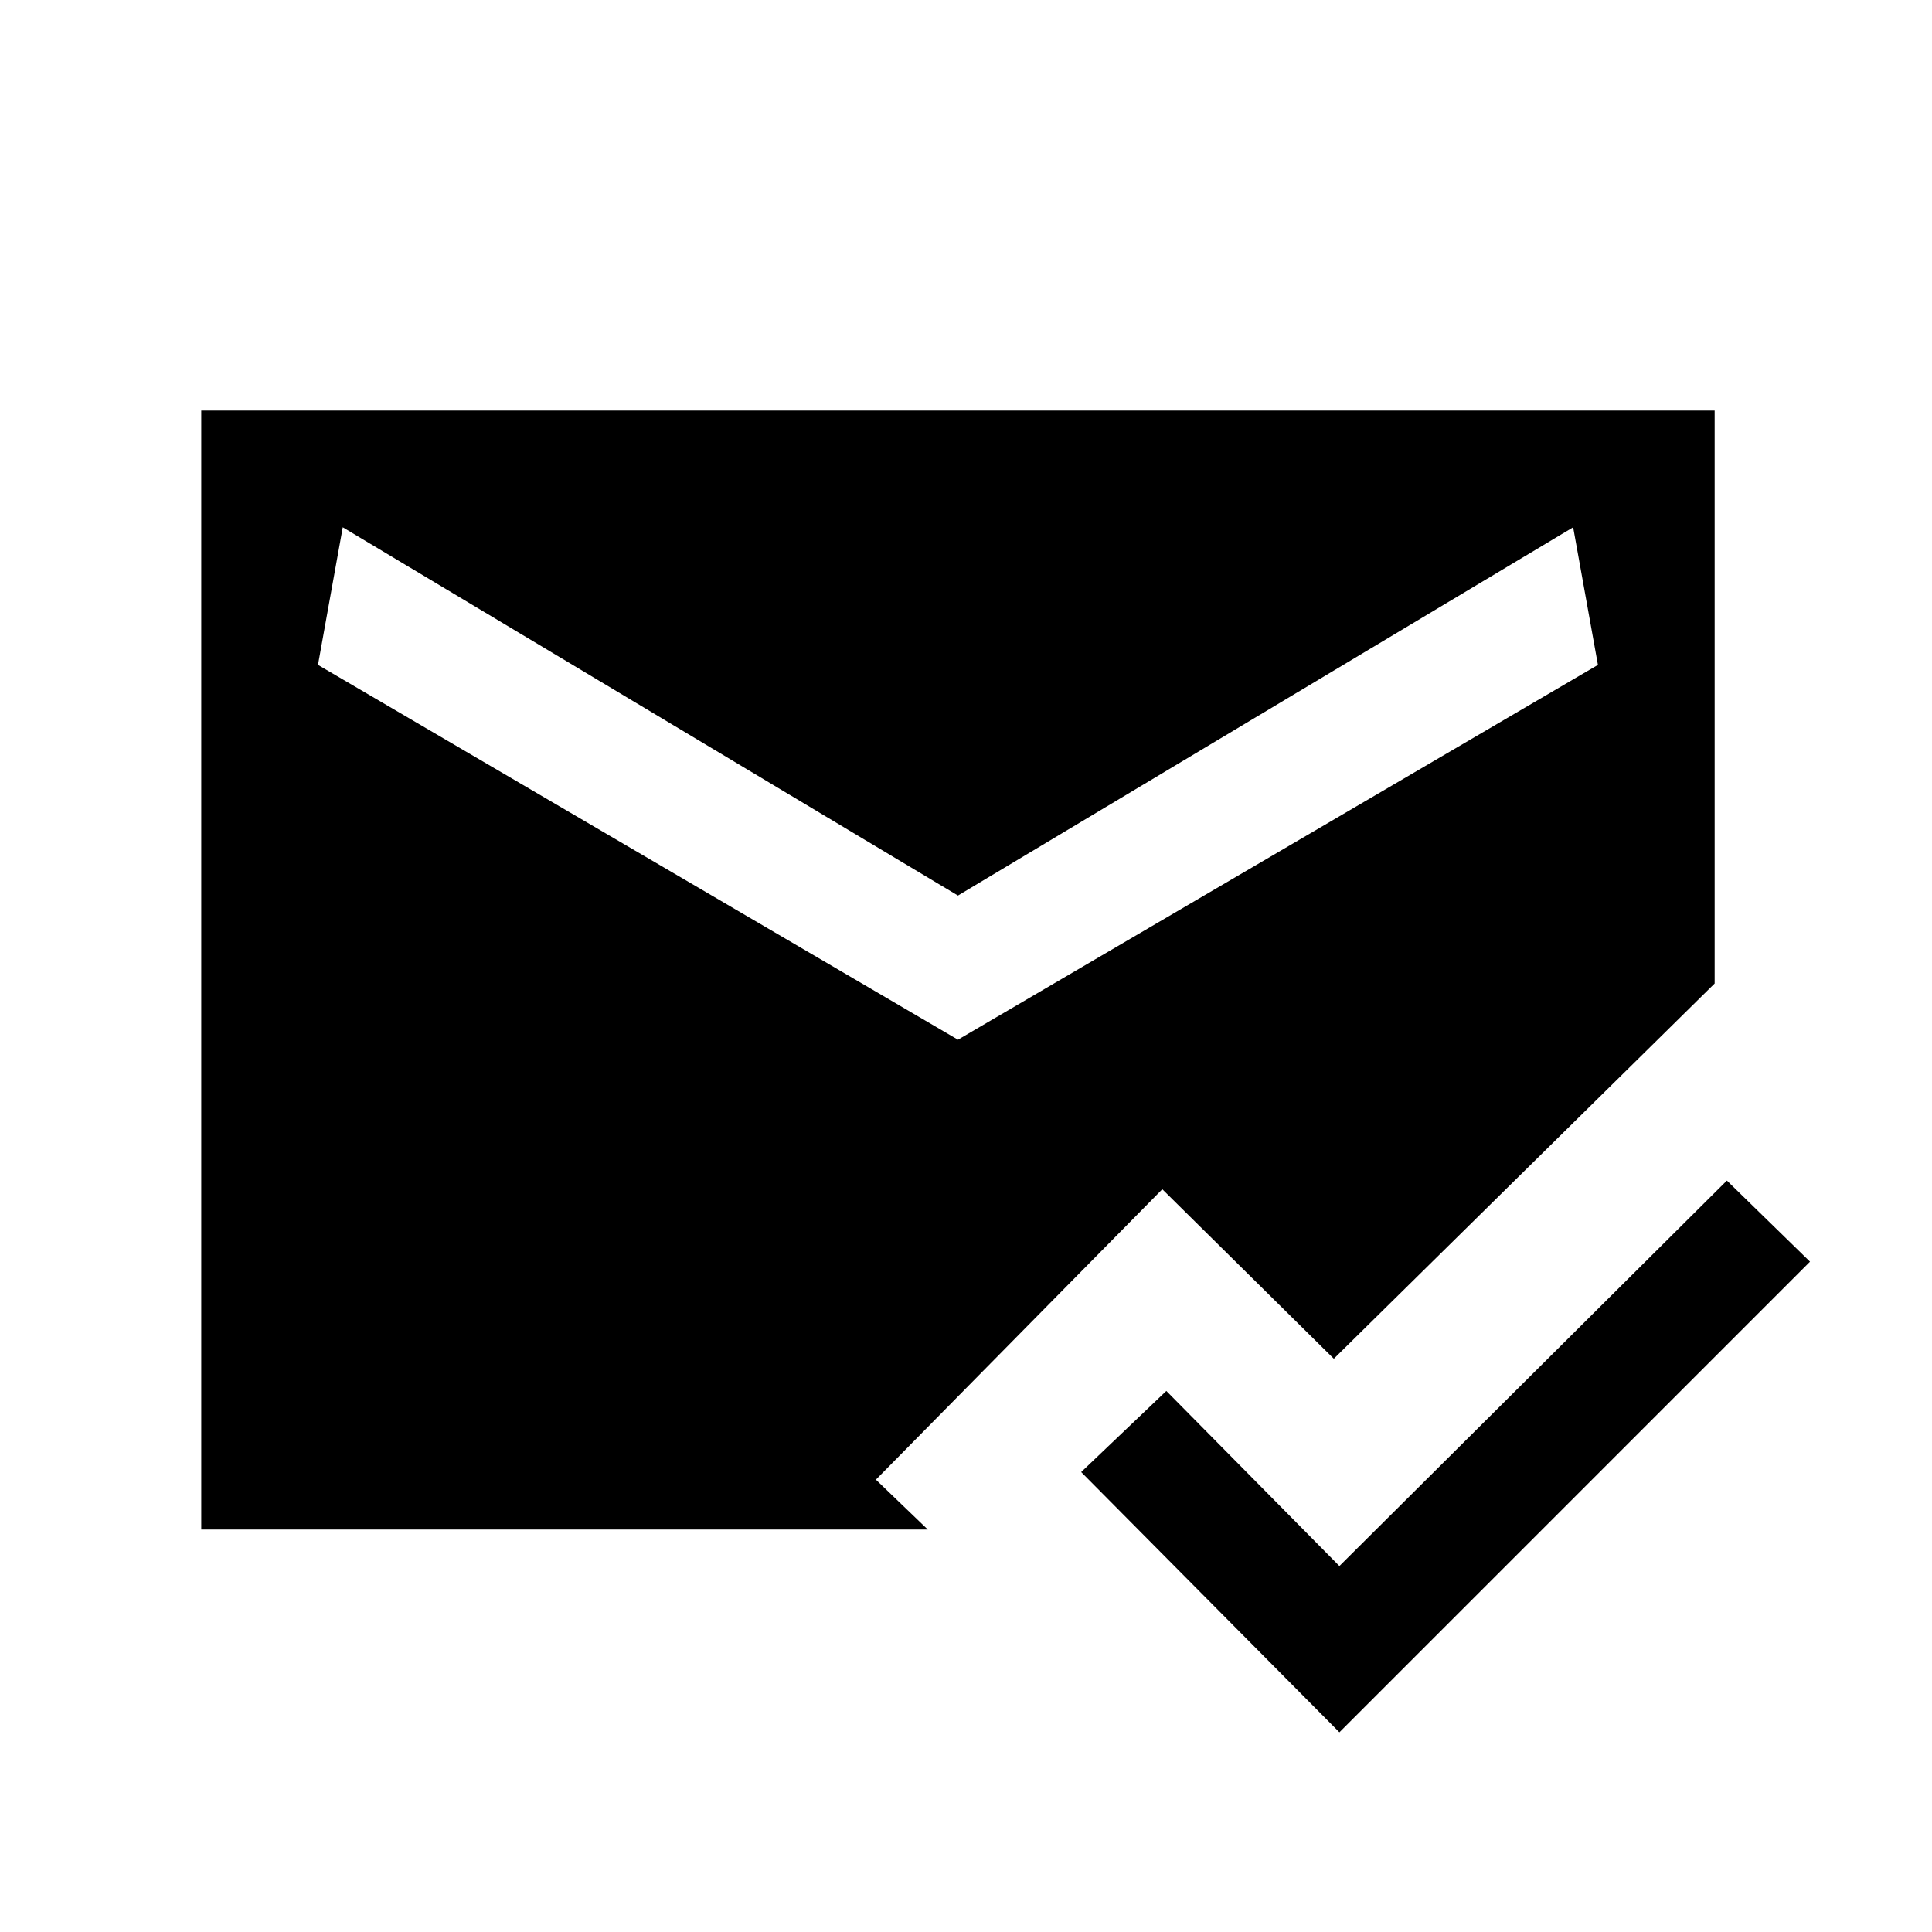 <svg xmlns="http://www.w3.org/2000/svg" height="20" viewBox="0 -960 960 960" width="20"><path d="M665.54-99.23 537.23-228.54l42.31-40.31 86 87 192.54-191.53 41.3 40.3L665.54-99.23ZM100-200v-556h752v284.69L662.77-284.85l-85.23-84.23-142.31 144.31L461-200H100Zm376-243.38 318-186.24L781.69-698 476-515 170.31-698 158-629.62l318 186.24Z"/></svg>